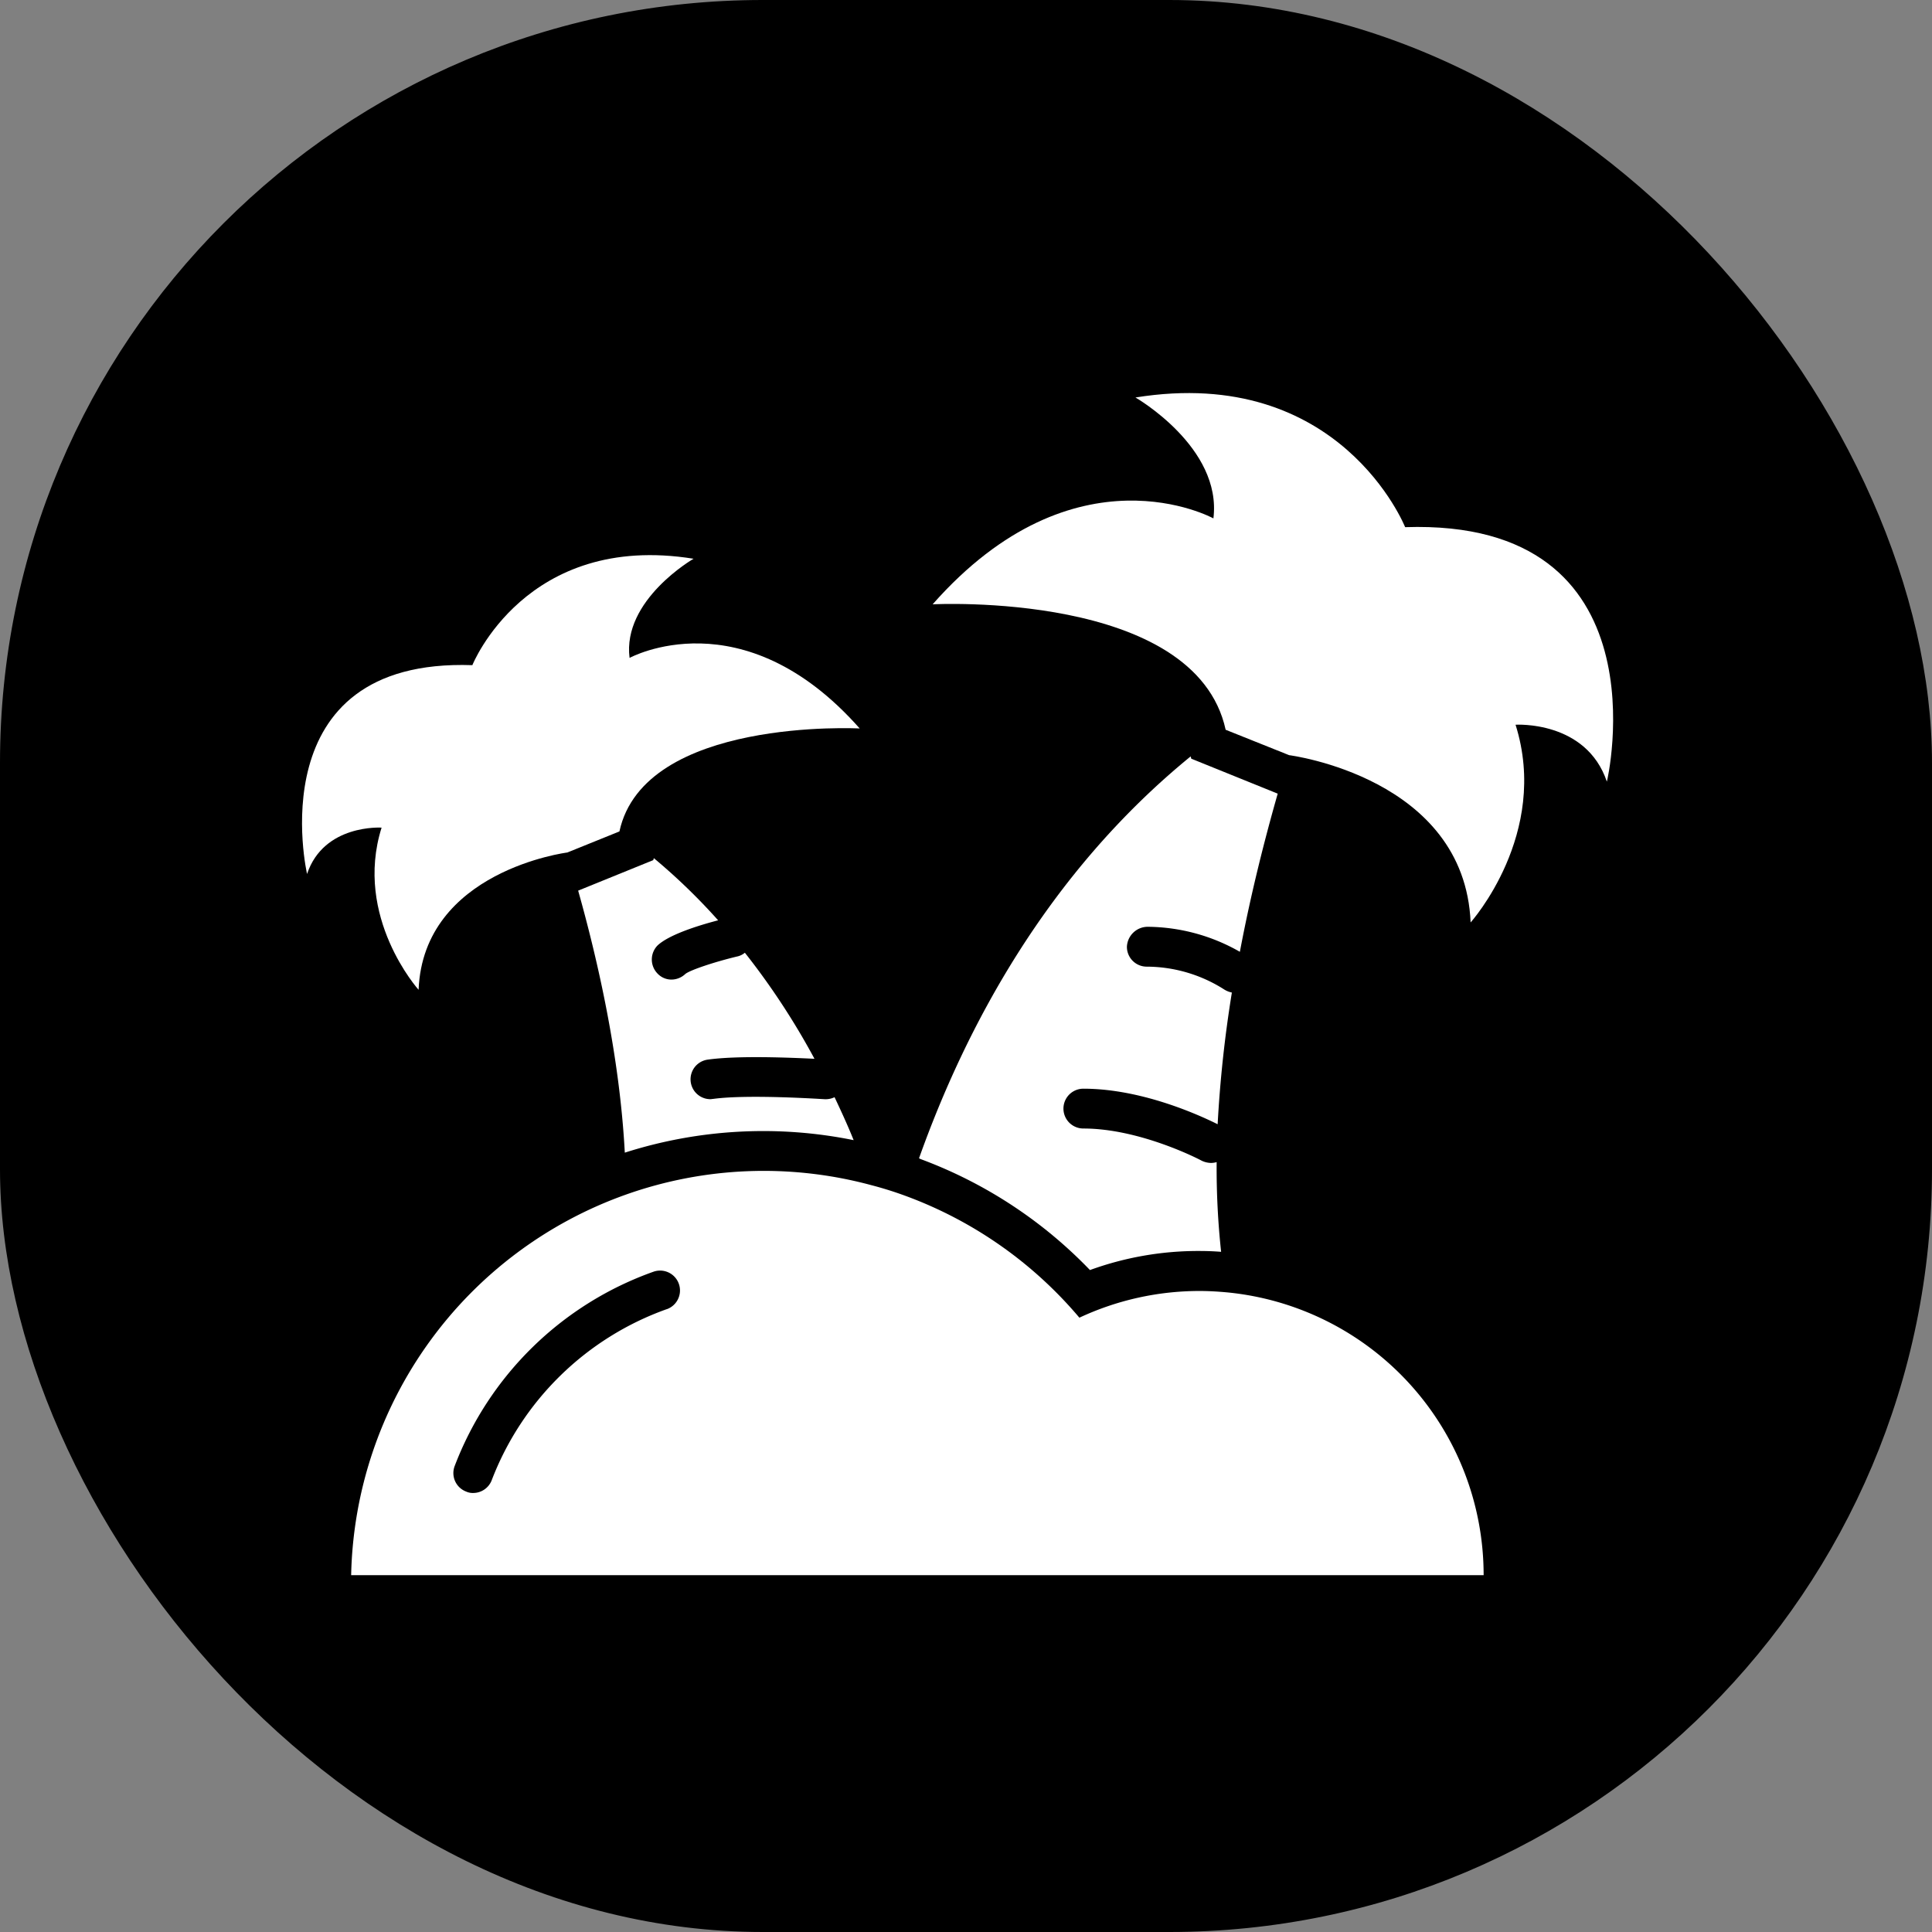<svg xmlns="http://www.w3.org/2000/svg" width="506.56" height="506.56" viewBox="0 0 506.56 506.56"><rect x="0" y="0" width="506.56" height="506.56" fill="#808080" stroke="none"/><title>tour01</title><rect width="506.56" height="506.56" rx="200" ry="200"/><path d="M321.8,338.86c-2.39-.22-4.77-.37-7.24-.37a74.32,74.32,0,0,0-31.55,7,108.76,108.76,0,0,0-45.35-31.85,95.2,95.2,0,0,0-9.25-2.91,108.14,108.14,0,0,0-64.22,2.46A108.32,108.32,0,0,0,92.07,413H389A74.46,74.46,0,0,0,321.8,338.86Zm-147,4.4a76.73,76.73,0,0,0-45.87,44.83,5.21,5.21,0,0,1-4.85,3.36,4.17,4.17,0,0,1-1.86-.37,5.18,5.18,0,0,1-3-6.71,86.91,86.91,0,0,1,52.14-50.94,5.21,5.21,0,1,1,3.43,9.85Z" fill="#fff"/><path d="M300.92,243a49.38,49.38,0,0,1,24.17,6.56c2.91-15.44,6.56-29.69,9.92-41.47l-22.67-9.17-.15-.6c-37.67,30.73-59.07,71.23-71.23,105.39a.57.57,0,0,1,.3.15A118.86,118.86,0,0,1,285.78,333a83.1,83.1,0,0,1,28.72-5c1.86,0,3.8.07,5.67.22A204.51,204.51,0,0,1,319,304.7a5.57,5.57,0,0,1-1.49.22,6,6,0,0,1-2.46-.6c-.22-.15-16-8.43-31-8.43a5.22,5.22,0,1,1,0-10.44c16,0,31.77,7.61,35.21,9.32a323.87,323.87,0,0,1,3.73-34.53,6.06,6.06,0,0,1-2.16-.9,38,38,0,0,0-20.14-5.89,5.19,5.19,0,0,1-5.22-5.22A5.47,5.47,0,0,1,300.92,243Z" fill="#fff"/><path d="M368.42,138.22s-17-42.66-70.71-34c0,0,22.75,13.05,20.44,31.7,0,0-36.18-19.92-73.62,22.53,0,0,68.84-3.65,76.83,32.89L338,198s46,5.82,47.59,43.86c0,0,20.81-23.2,11.78-51.84,0,0,18.5-1.19,23.94,14.92C421.38,205,437.34,135.91,368.42,138.22Z" fill="#fff"/><path d="M188.29,241.3A158.84,158.84,0,0,0,171.43,225l-.15.52-19.69,8c5.15,18.27,10.89,43.48,12.23,68.7a119.15,119.15,0,0,1,60-3.28c-1.49-3.73-3.21-7.46-5-11.26a5.42,5.42,0,0,1-2.69.52c-.22,0-20-1.34-29.16-.07-.22,0-.45.07-.75.07a5.21,5.21,0,0,1-.67-10.37c7.91-1.12,21.85-.52,28-.22A190.28,190.28,0,0,0,195.3,249.8a4.61,4.61,0,0,1-2.09,1c-5.89,1.42-12.16,3.51-13.5,4.55a5.33,5.33,0,0,1-3.65,1.49,5,5,0,0,1-3.65-1.57,5.27,5.27,0,0,1,0-7.38C175.39,245.1,182.84,242.72,188.29,241.3Z" fill="#fff"/><path d="M100.05,217c-7.38,23.5,9.7,42.52,9.7,42.52,1.27-31.25,39-36,39-36L162.41,218c6.49-30,63-27,63-27-30.73-34.76-60.34-18.5-60.34-18.5-1.94-15.22,16.78-26,16.78-26-44-7.09-58,27.9-58,27.9-56.46-1.94-43.34,54.75-43.34,54.75C84.91,216,100.05,217,100.05,217Z" fill="#fff"/></svg>